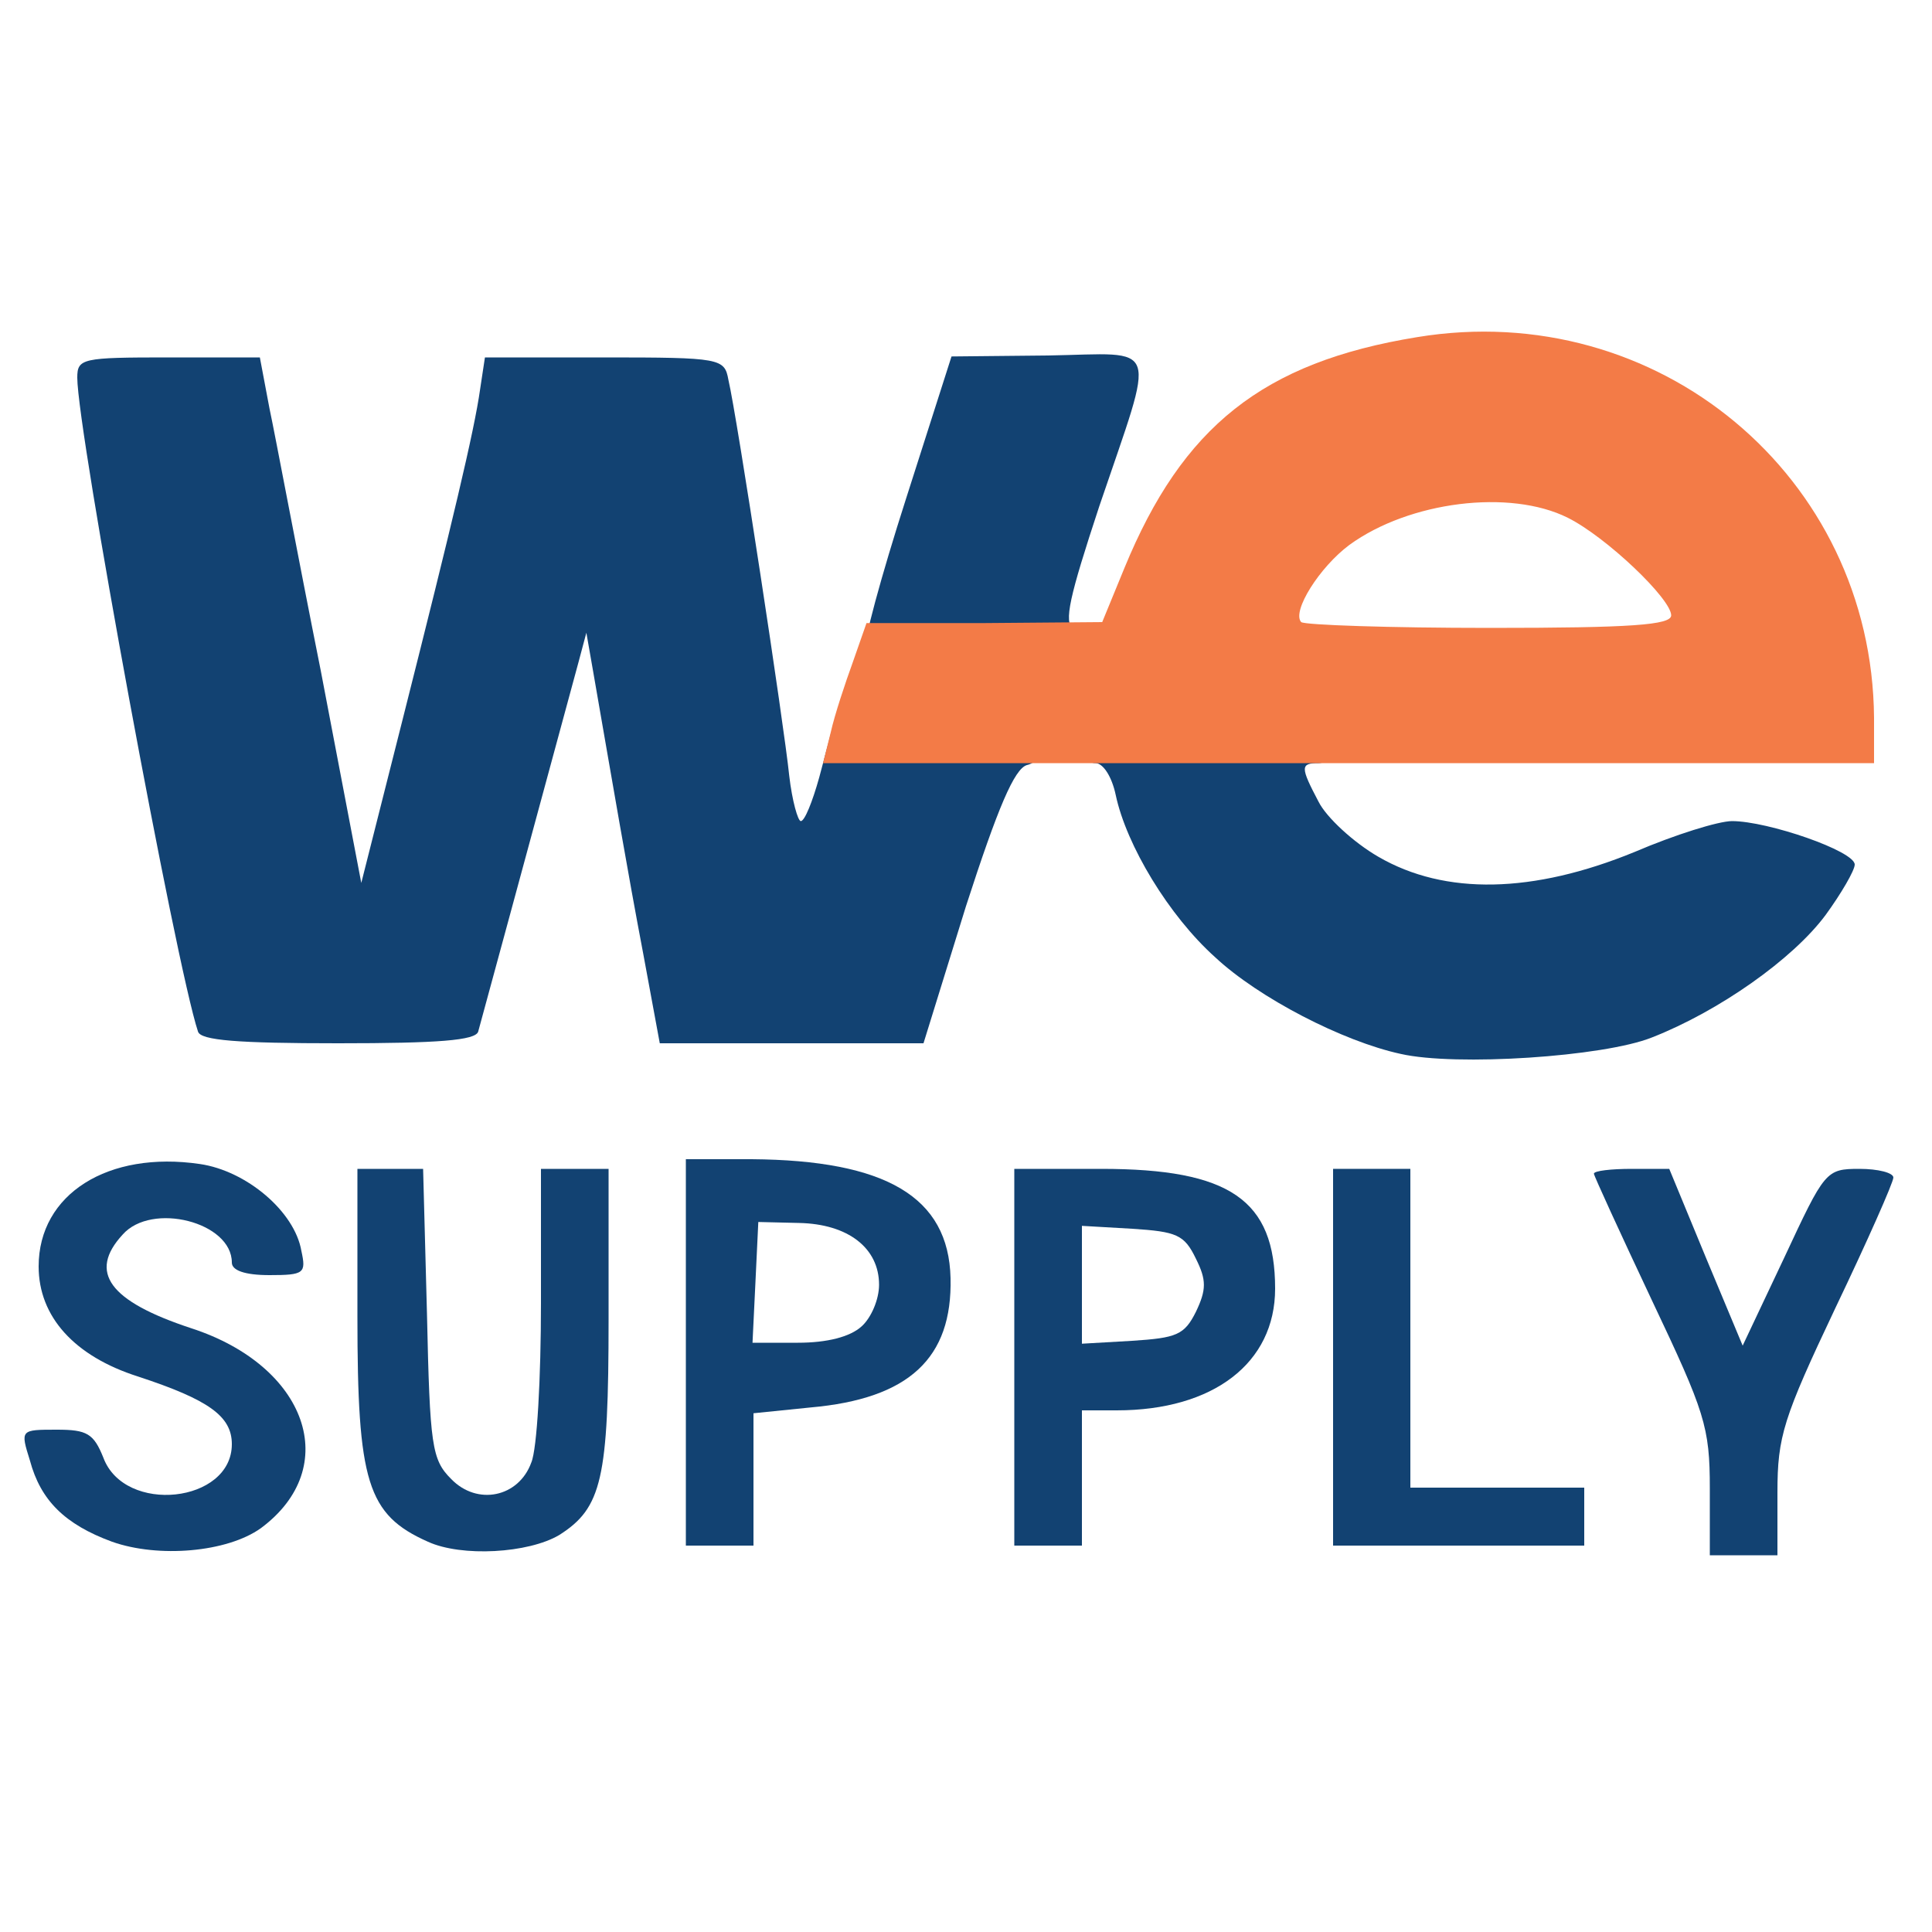 <svg class="img-fluid" id="outputsvg" xmlns="http://www.w3.org/2000/svg" style="" width="200" height="200" viewBox="0 0 2000 2000"><g id="l2CIQp52c1jkIMp0UnJjVFs" fill="rgb(18,66,114)" style="transform: none;"><g style="transform: none;"><path id="pYf232hCq" d="M116 1596 c-49 -18 -74 -43 -85 -84 -10 -32 -10 -32 28 -32 31 0 38 4 48 29 22 59 133 47 133 -14 0 -29 -24 -46 -97 -70 -66 -21 -103 -62 -103 -114 0 -75 72 -120 167 -106 48 7 98 49 105 90 5 23 3 25 -33 25 -26 0 -39 -5 -39 -13 0 -42 -83 -63 -113 -29 -36 39 -14 69 71 97 120 39 157 144 72 207 -35 25 -106 31 -154 14z"></path><path id="pDKttolgm" d="M443 1596 c-63 -28 -73 -62 -73 -233 l0 -153 34 0 34 0 4 150 c3 137 5 151 25 171 27 28 70 19 83 -17 6 -14 10 -88 10 -165 l0 -139 35 0 35 0 0 156 c0 165 -7 195 -51 223 -32 19 -101 23 -136 7z"></path><path id="p1FGqSKMC1" d="M1770 1541 c0 -64 -5 -79 -60 -195 -33 -70 -60 -129 -60 -131 0 -3 18 -5 39 -5 l39 0 38 92 38 91 43 -91 c42 -90 43 -92 78 -92 19 0 35 4 35 9 0 5 -27 66 -60 135 -54 114 -60 133 -60 191 l0 65 -35 0 -35 0 0 -69z"></path><path id="pASzExgeE" d="M710 1400 l0 -200 68 0 c139 1 204 39 206 123 2 83 -43 125 -145 134 l-59 6 0 68 0 69 -35 0 -35 0 0 -200z m182 -27 c10 -9 18 -28 18 -43 0 -38 -32 -63 -83 -64 l-42 -1 -3 63 -3 62 47 0 c30 0 54 -6 66 -17z"></path><path id="pLO0twebG" d="M1050 1405 l0 -195 90 0 c133 0 180 32 180 124 0 77 -64 126 -164 126 l-36 0 0 70 0 70 -35 0 -35 0 0 -195z m188 -47 c11 -23 11 -33 0 -55 -12 -25 -20 -28 -66 -31 l-52 -3 0 61 0 61 52 -3 c46 -3 54 -6 66 -30z"></path><path id="p1GVDjmKjN" d="M1380 1405 l0 -195 40 0 40 0 0 165 0 165 90 0 90 0 0 30 0 30 -130 0 -130 0 0 -195z"></path><path id="p105ue9iYl" d="M1450 1091 c-60 -13 -147 -58 -192 -100 -48 -43 -92 -116 -103 -168 -4 -19 -13 -33 -21 -33 -8 0 -14 -7 -14 -15 0 -13 21 -15 130 -15 109 0 130 2 130 15 0 8 -7 15 -15 15 -19 0 -19 4 0 40 8 16 36 42 62 57 69 40 160 38 265 -5 42 -18 87 -32 101 -32 37 0 127 31 127 45 0 6 -14 30 -30 52 -34 46 -111 100 -180 127 -50 20 -203 30 -260 17z"></path><path id="pycDJ0R62" d="M205 1068 c-23 -69 -125 -622 -125 -677 0 -20 5 -21 94 -21 l95 0 10 53 c6 28 29 151 53 271 l42 220 43 -170 c51 -202 74 -298 80 -341 l5 -33 124 0 c120 0 124 1 128 23 9 38 58 360 63 410 3 26 9 47 12 47 4 0 12 -20 19 -45 l12 -45 110 0 c87 0 110 3 110 14 0 7 -8 16 -17 18 -13 4 -30 44 -63 146 l-44 142 -137 0 -136 0 -17 -92 c-16 -84 -32 -178 -52 -293 l-7 -40 -8 30 c-52 192 -101 372 -104 383 -3 9 -41 12 -145 12 -104 0 -142 -3 -145 -12z"></path><path id="pZjO8QTIh" d="M896 672 c-3 -5 16 -75 42 -156 l47 -147 100 -1 c117 -2 112 -18 53 156 -31 94 -37 120 -27 127 8 4 11 10 9 12 -10 9 -218 18 -224 9z"></path></g></g><g id="l2kglyPJYHtbavo9hUu6uJl" fill="rgb(243,123,71)" style="transform: none;"><g style="transform: none;"><path id="pPiX56eZi" d="M860 758 c4 -18 15 -51 23 -73 l14 -40 122 0 122 -1 23 -56 c60 -146 143 -213 303 -239 249 -41 471 144 473 394 l0 47 -544 0 -544 0 8 -32z m870 -121 c0 -17 -67 -81 -107 -101 -60 -30 -164 -17 -226 28 -31 23 -60 69 -50 80 4 3 91 6 195 6 147 0 188 -3 188 -13z"></path></g></g></svg>